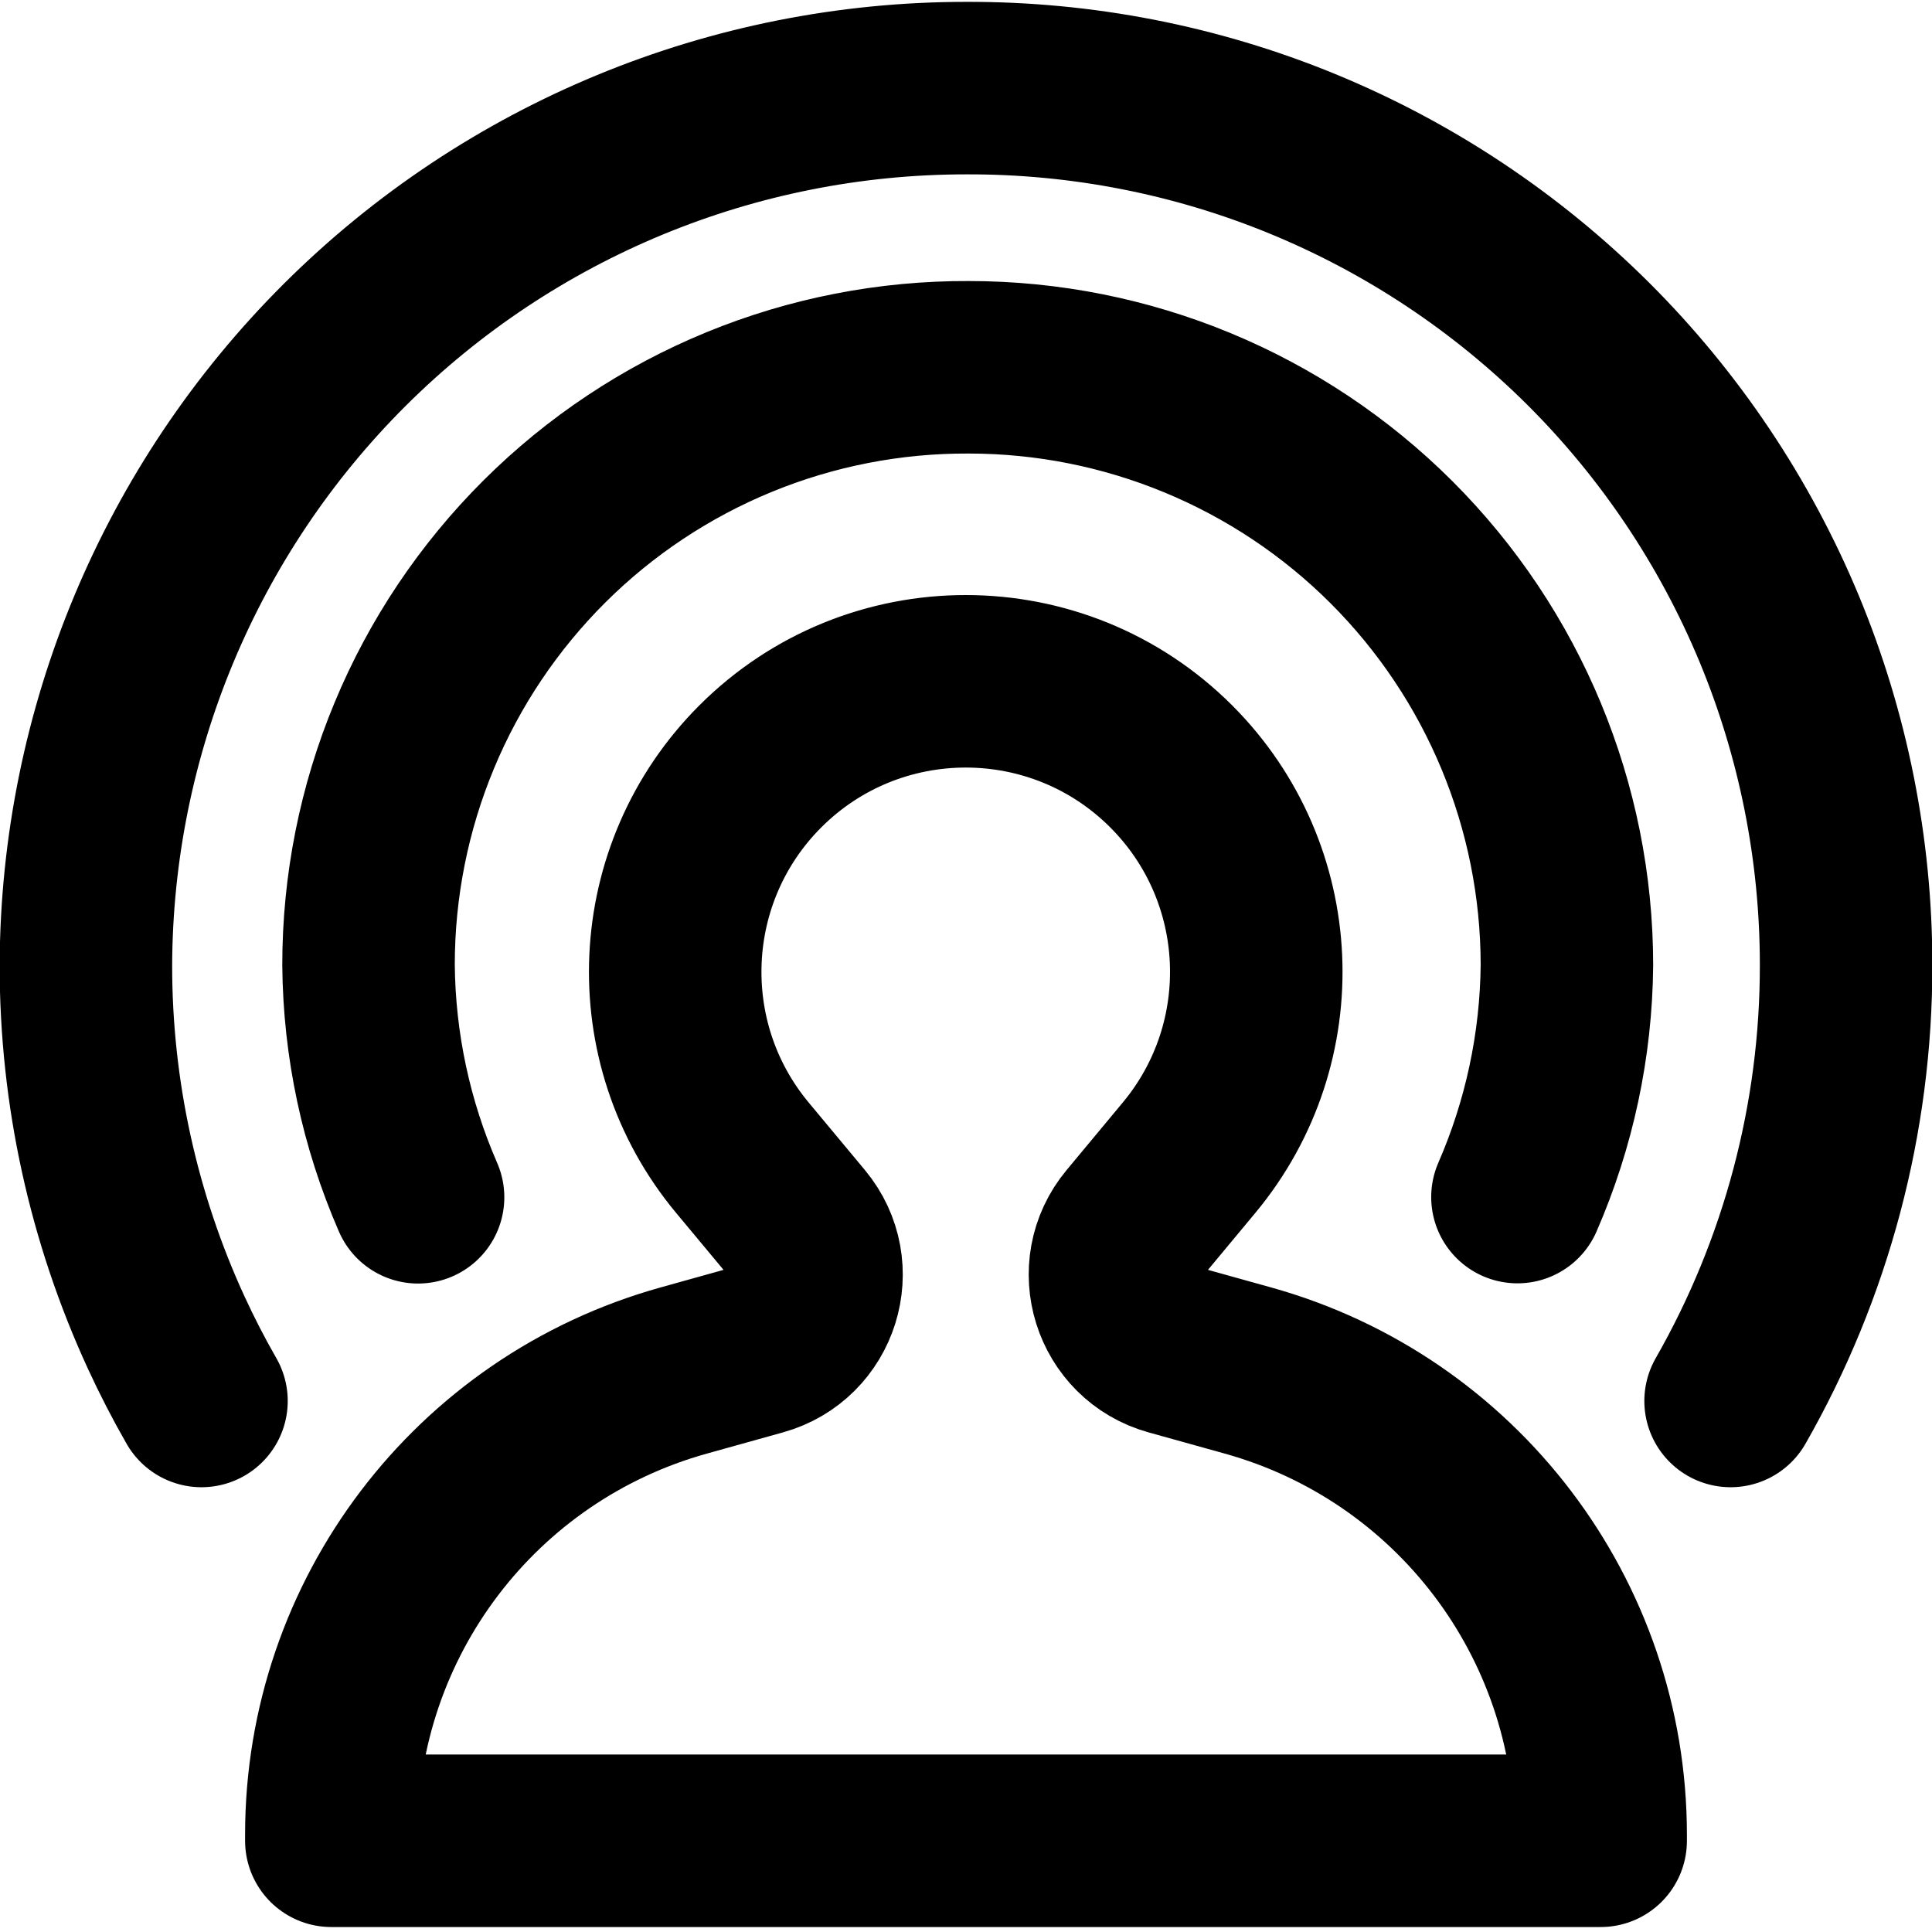 <svg width="28" height="28" viewBox="0 0 28 28" fill="none" xmlns="http://www.w3.org/2000/svg">
<path d="M6.059 17.352C5.596 16.291 5.351 15.145 5.341 13.983C5.341 12.843 5.566 11.713 6.004 10.66C6.441 9.607 7.083 8.651 7.891 7.846C8.699 7.041 9.659 6.404 10.714 5.971C11.769 5.538 12.899 5.318 14.04 5.323C16.337 5.323 18.541 6.235 20.167 7.859C21.792 9.483 22.707 11.686 22.709 13.983C22.699 15.144 22.454 16.289 21.992 17.349M2.92 20.304C2.735 19.982 2.565 19.651 2.41 19.315C1.645 17.654 1.243 15.835 1.245 13.983C1.258 10.609 2.608 7.377 4.998 4.996C7.389 2.614 10.626 1.277 14 1.277C15.673 1.271 17.331 1.594 18.878 2.23C20.425 2.866 21.831 3.801 23.017 4.981C24.202 6.162 25.142 7.565 25.784 9.109C26.425 10.654 26.755 12.31 26.755 13.983C26.758 16.21 26.176 18.388 25.081 20.304M10.759 16.778L11.574 17.757C12.094 18.383 11.796 19.337 11.012 19.555L9.911 19.862C6.891 20.702 4.802 23.452 4.802 26.587V26.678H23.198V26.592C23.198 23.455 21.107 20.703 18.084 19.862L16.981 19.555C16.197 19.337 15.898 18.383 16.419 17.757L17.233 16.778C18.624 15.106 18.513 12.649 16.977 11.11C15.332 9.462 12.661 9.462 11.016 11.11C9.48 12.649 9.368 15.106 10.759 16.778Z" stroke="black" stroke-width="2.5" stroke-linecap="round" stroke-linejoin="round"/>
</svg>
